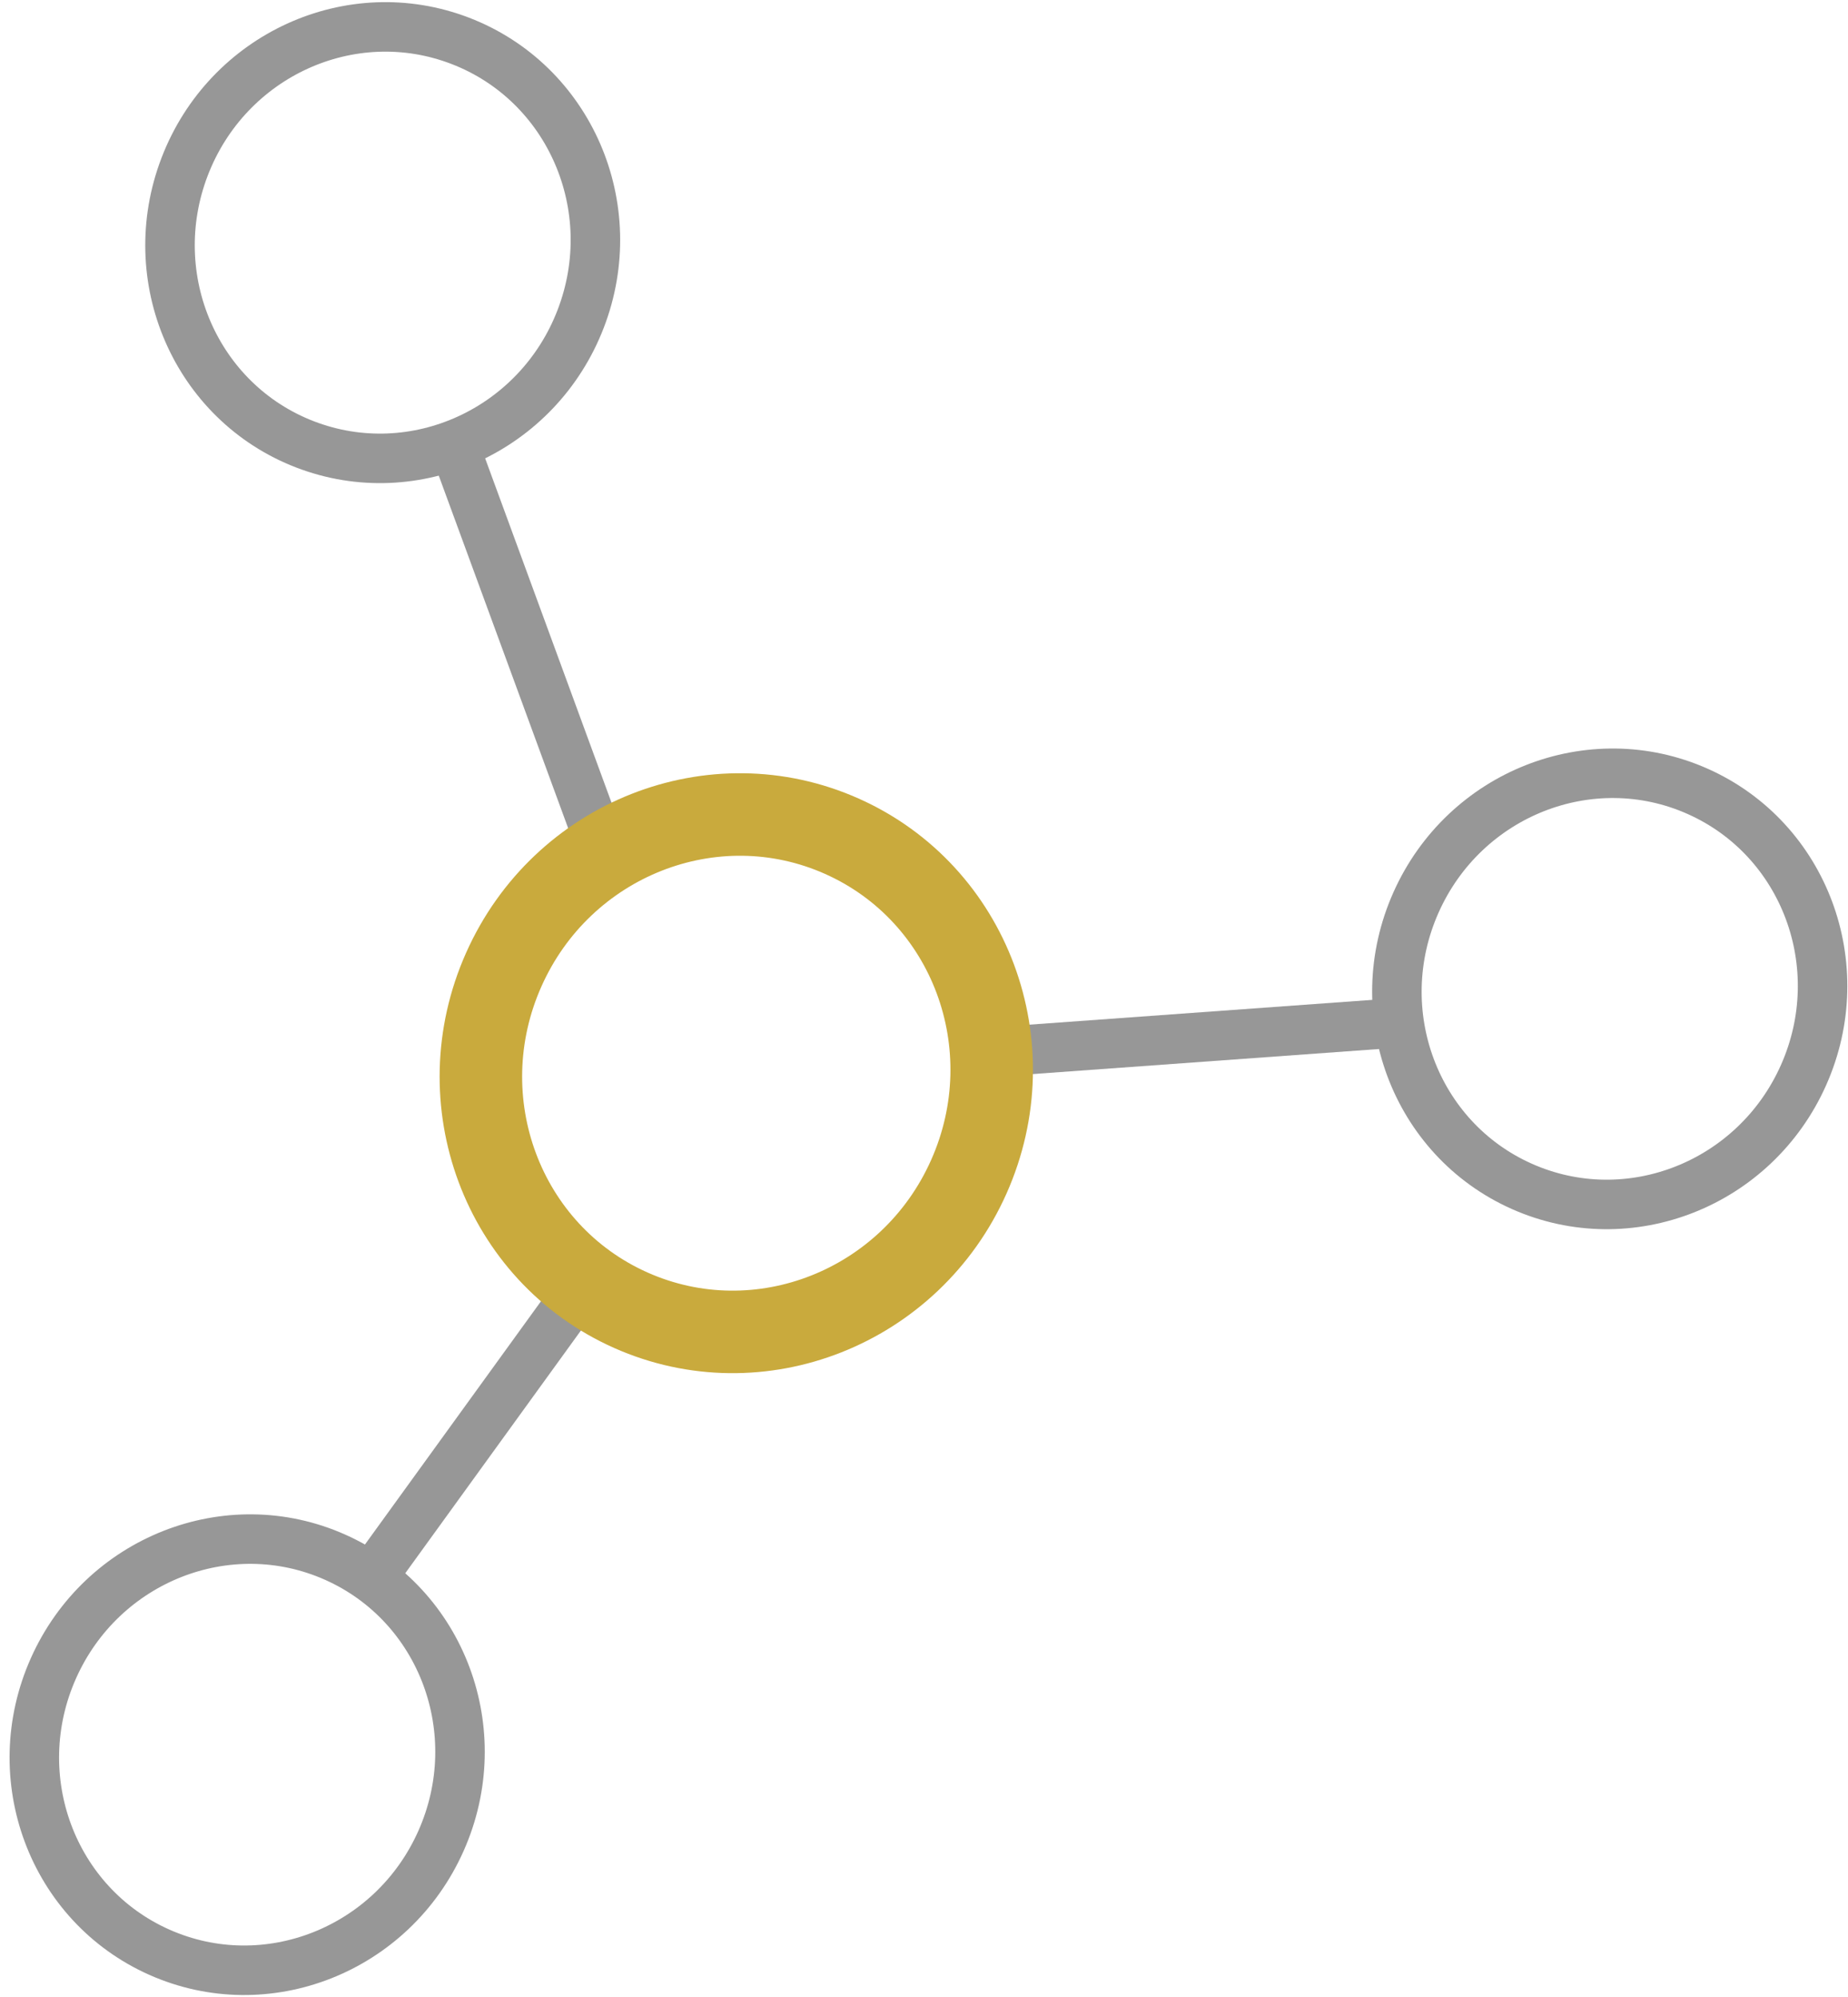 <?xml version="1.0" encoding="UTF-8" standalone="no"?>
<svg width="112px" height="121px" viewBox="0 0 112 121" version="1.1" xmlns="http://www.w3.org/2000/svg" xmlns:xlink="http://www.w3.org/1999/xlink">
    <!-- Generator: Sketch 3.7.1 (28215) - http://www.bohemiancoding.com/sketch -->
    <title>icon-about</title>
    <desc>Created with Sketch.</desc>
    <defs></defs>
    <g id="Page-1" stroke="none" stroke-width="1" fill="none" fill-rule="evenodd">
        <g id="Artboard-1" transform="translate(-1834, -8136)">
            <g id="icon" transform="translate(518, 7834)">
                <g id="Group-7" transform="translate(0, 236)">
                    <g id="hover" transform="translate(80, 61)">
                        <g id="icon-about" transform="translate(1280.663, 76.17) rotate(24) translate(-1280.663, -76.17) translate(1223.663, 18.17)">
                            <path d="M51.301,67.494 L46.752,89.086" id="Path-31" stroke="#979797" stroke-width="3"></path>
                            <path d="M90.249,33.098 L67.031,45.514" id="Path-31-Copy-2" stroke="#979797" stroke-width="3"></path>
                            <ellipse id="Oval-4" stroke="#979797" stroke-width="3" cx="100.747" cy="26.206" rx="12.856" ry="13.1"></ellipse>
                            <g id="Group-5" transform="translate(22.02, 23.66) rotate(-3) translate(-22.02, -23.66) translate(2.02, 1.66)" stroke="#979797" stroke-width="3">
                                <path d="M39.588,43.949 L22.148,23.997" id="Path-31-Copy-3"></path>
                                <ellipse id="Oval-4-Copy" cx="12.856" cy="13.1" rx="12.856" ry="13.1"></ellipse>
                            </g>
                            <ellipse id="Oval-4-Copy-2" stroke="#979797" stroke-width="3" cx="44.181" cy="102.186" rx="12.856" ry="13.1"></ellipse>
                            <ellipse id="Oval-3" stroke="#C9AA3D" stroke-width="5" cx="54.466" cy="52.406" rx="15.427" ry="15.72"></ellipse>
                        </g>
                    </g>
                </g>
            </g>
        </g>
    </g>
</svg>